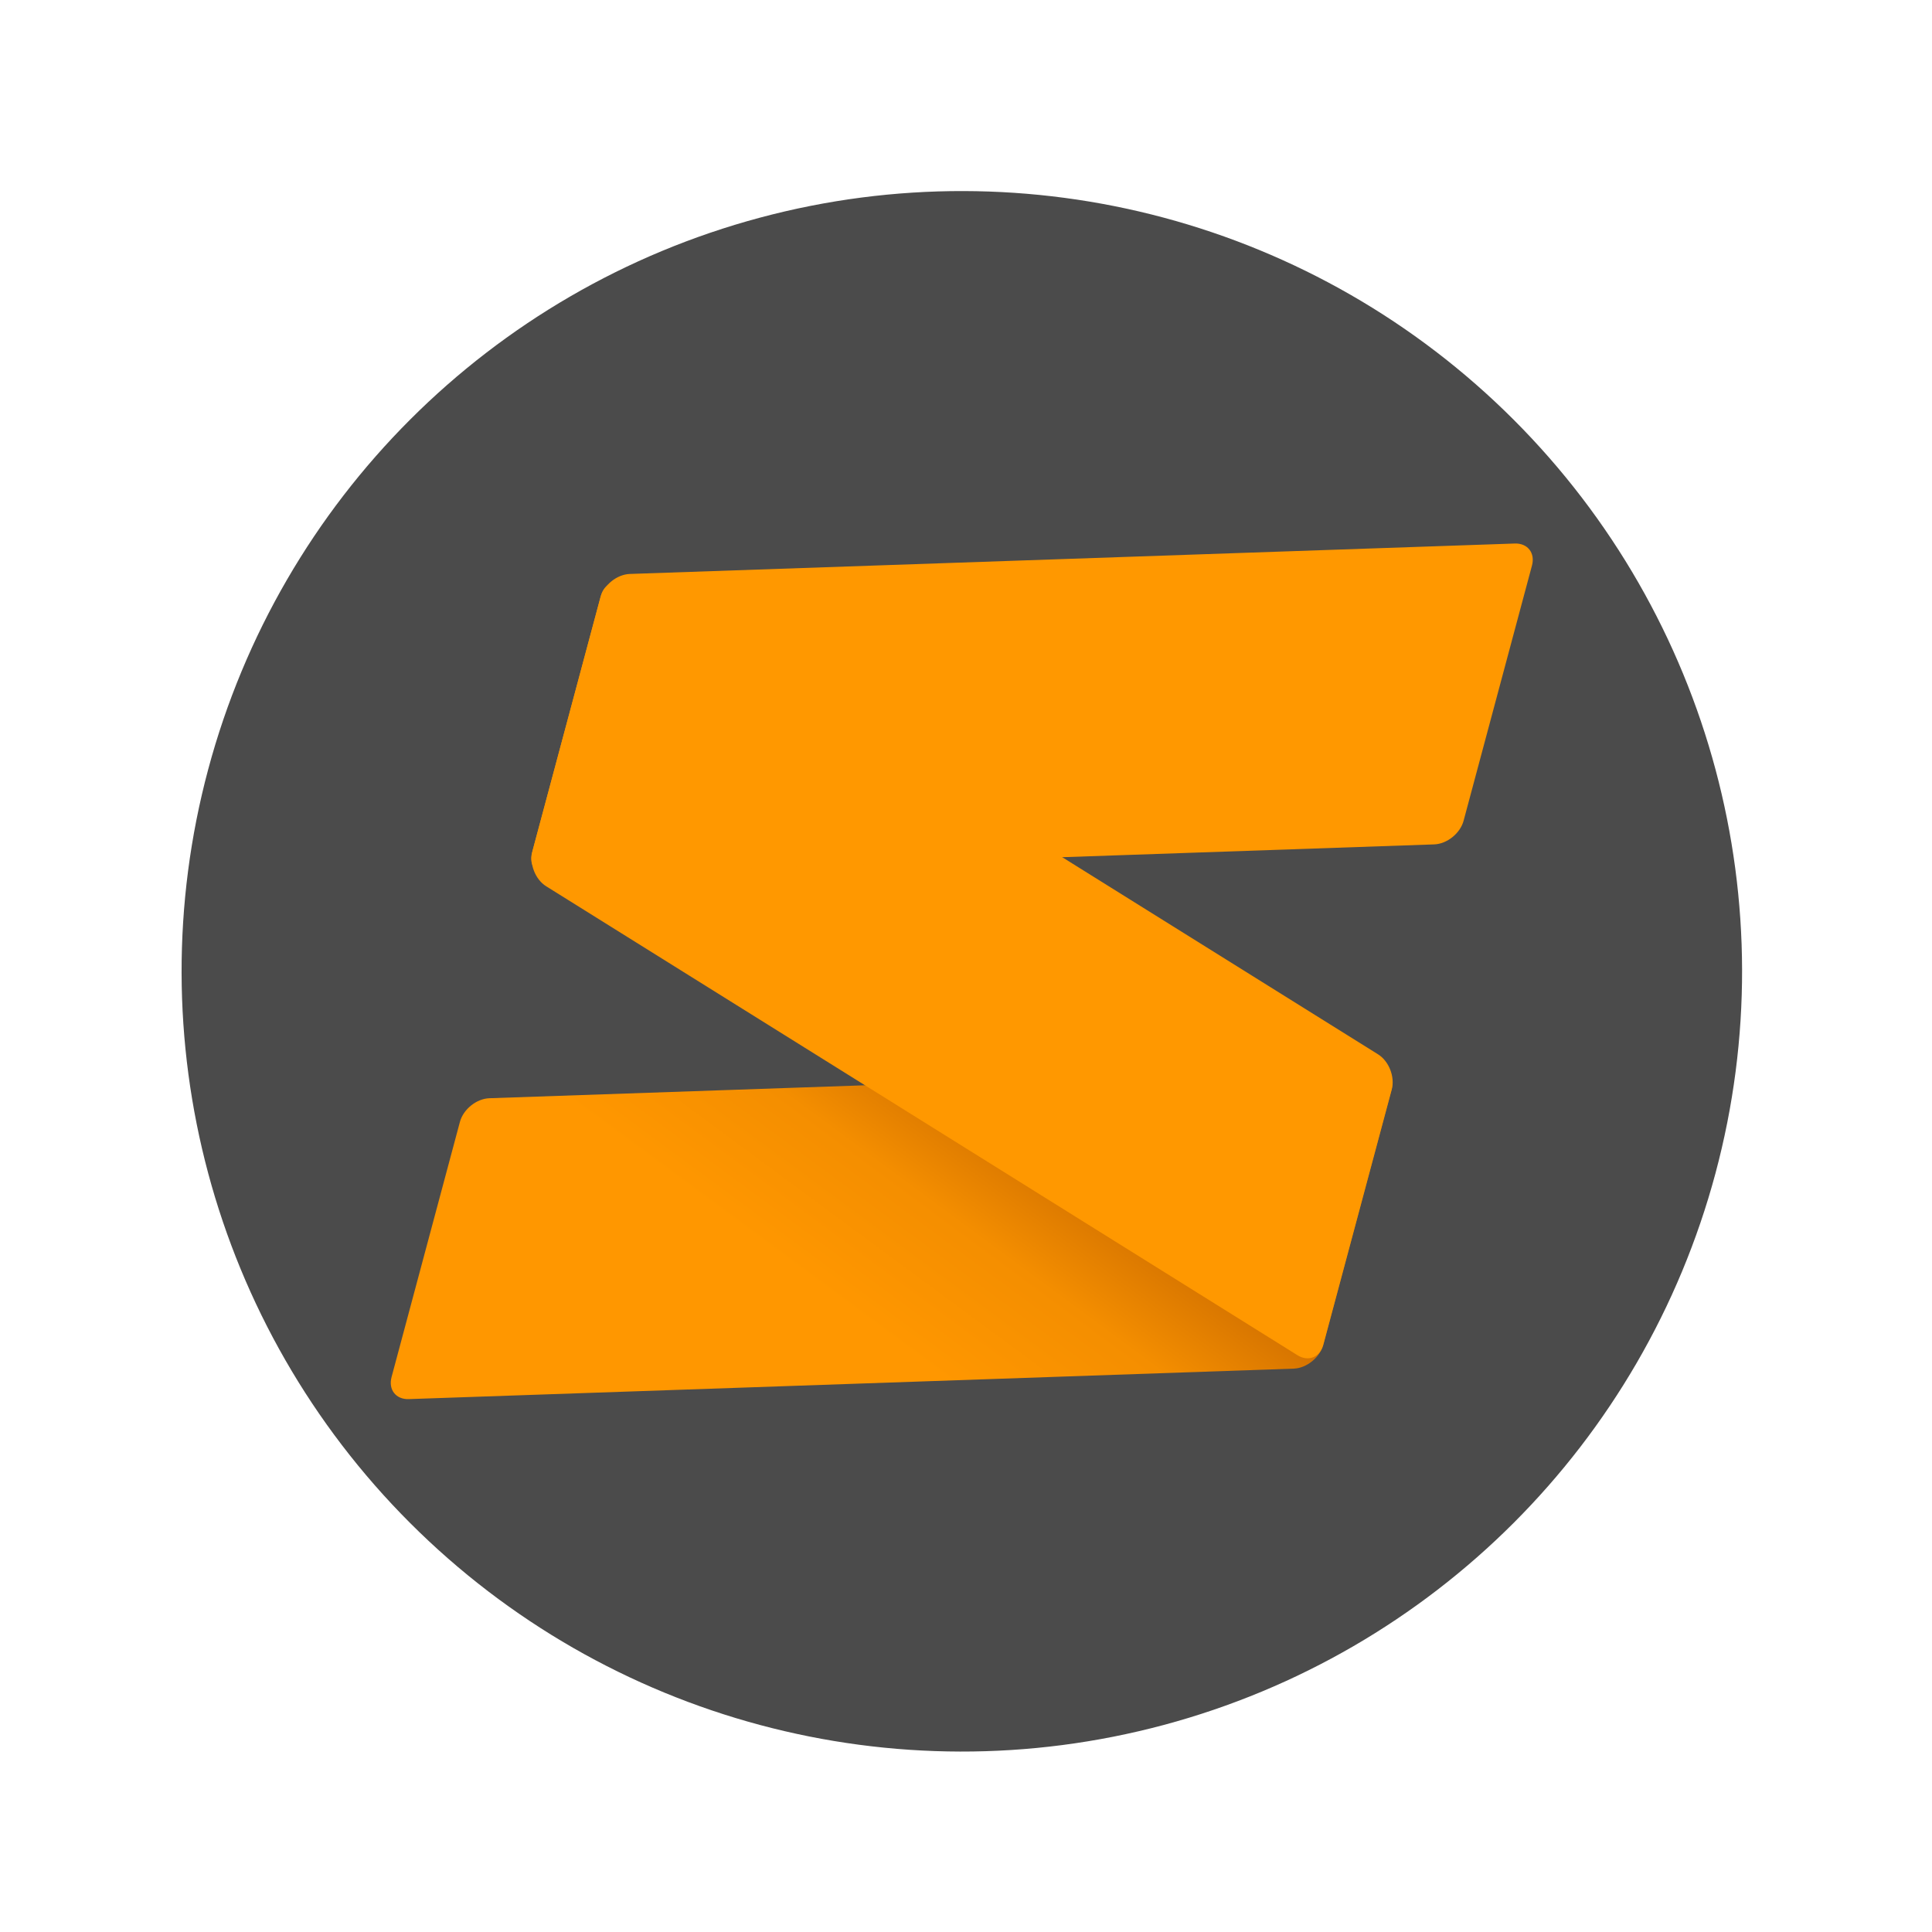 <svg width="52" height="52" viewBox="0 0 52 52" fill="none" xmlns="http://www.w3.org/2000/svg">
<circle cx="25.888" cy="26.143" r="21" transform="rotate(15 25.888 26.143)" fill="#4B4B4B"/>
<path fill-rule="evenodd" clip-rule="evenodd" d="M37.453 29.332C37.544 28.992 37.336 28.727 36.99 28.738L13.172 29.559C12.825 29.571 12.47 29.856 12.379 30.195L10.539 37.063C10.448 37.403 10.655 37.669 11.002 37.657L34.82 36.837C35.166 36.825 35.522 36.54 35.613 36.2L37.453 29.332Z" fill="url(#paint0_linear_2010_640)"/>
<path fill-rule="evenodd" clip-rule="evenodd" d="M14.332 22.906C14.241 23.246 14.406 23.671 14.7 23.854L34.92 36.475C35.215 36.659 35.528 36.532 35.618 36.193L37.459 29.325C37.55 28.986 37.385 28.561 37.09 28.377L16.87 15.756C16.576 15.572 16.263 15.698 16.172 16.038L14.332 22.906V22.906Z" fill="#FF9800"/>
<path fill-rule="evenodd" clip-rule="evenodd" d="M41.233 15.223C41.325 14.883 41.116 14.617 40.77 14.629L16.952 15.448C16.605 15.46 16.25 15.746 16.159 16.085L14.319 22.953C14.228 23.293 14.435 23.559 14.782 23.547L38.6 22.727C38.947 22.715 39.302 22.43 39.393 22.09L41.233 15.223Z" fill="#FF9800"/>
<defs>
<linearGradient id="paint0_linear_2010_640" x1="24.404" y1="36.421" x2="28.509" y2="30.867" gradientUnits="userSpaceOnUse">
<stop stop-color="#FF9700"/>
<stop offset="0.53" stop-color="#F48E00"/>
<stop offset="1" stop-color="#D06F00"/>
</linearGradient>
</defs>
</svg>
